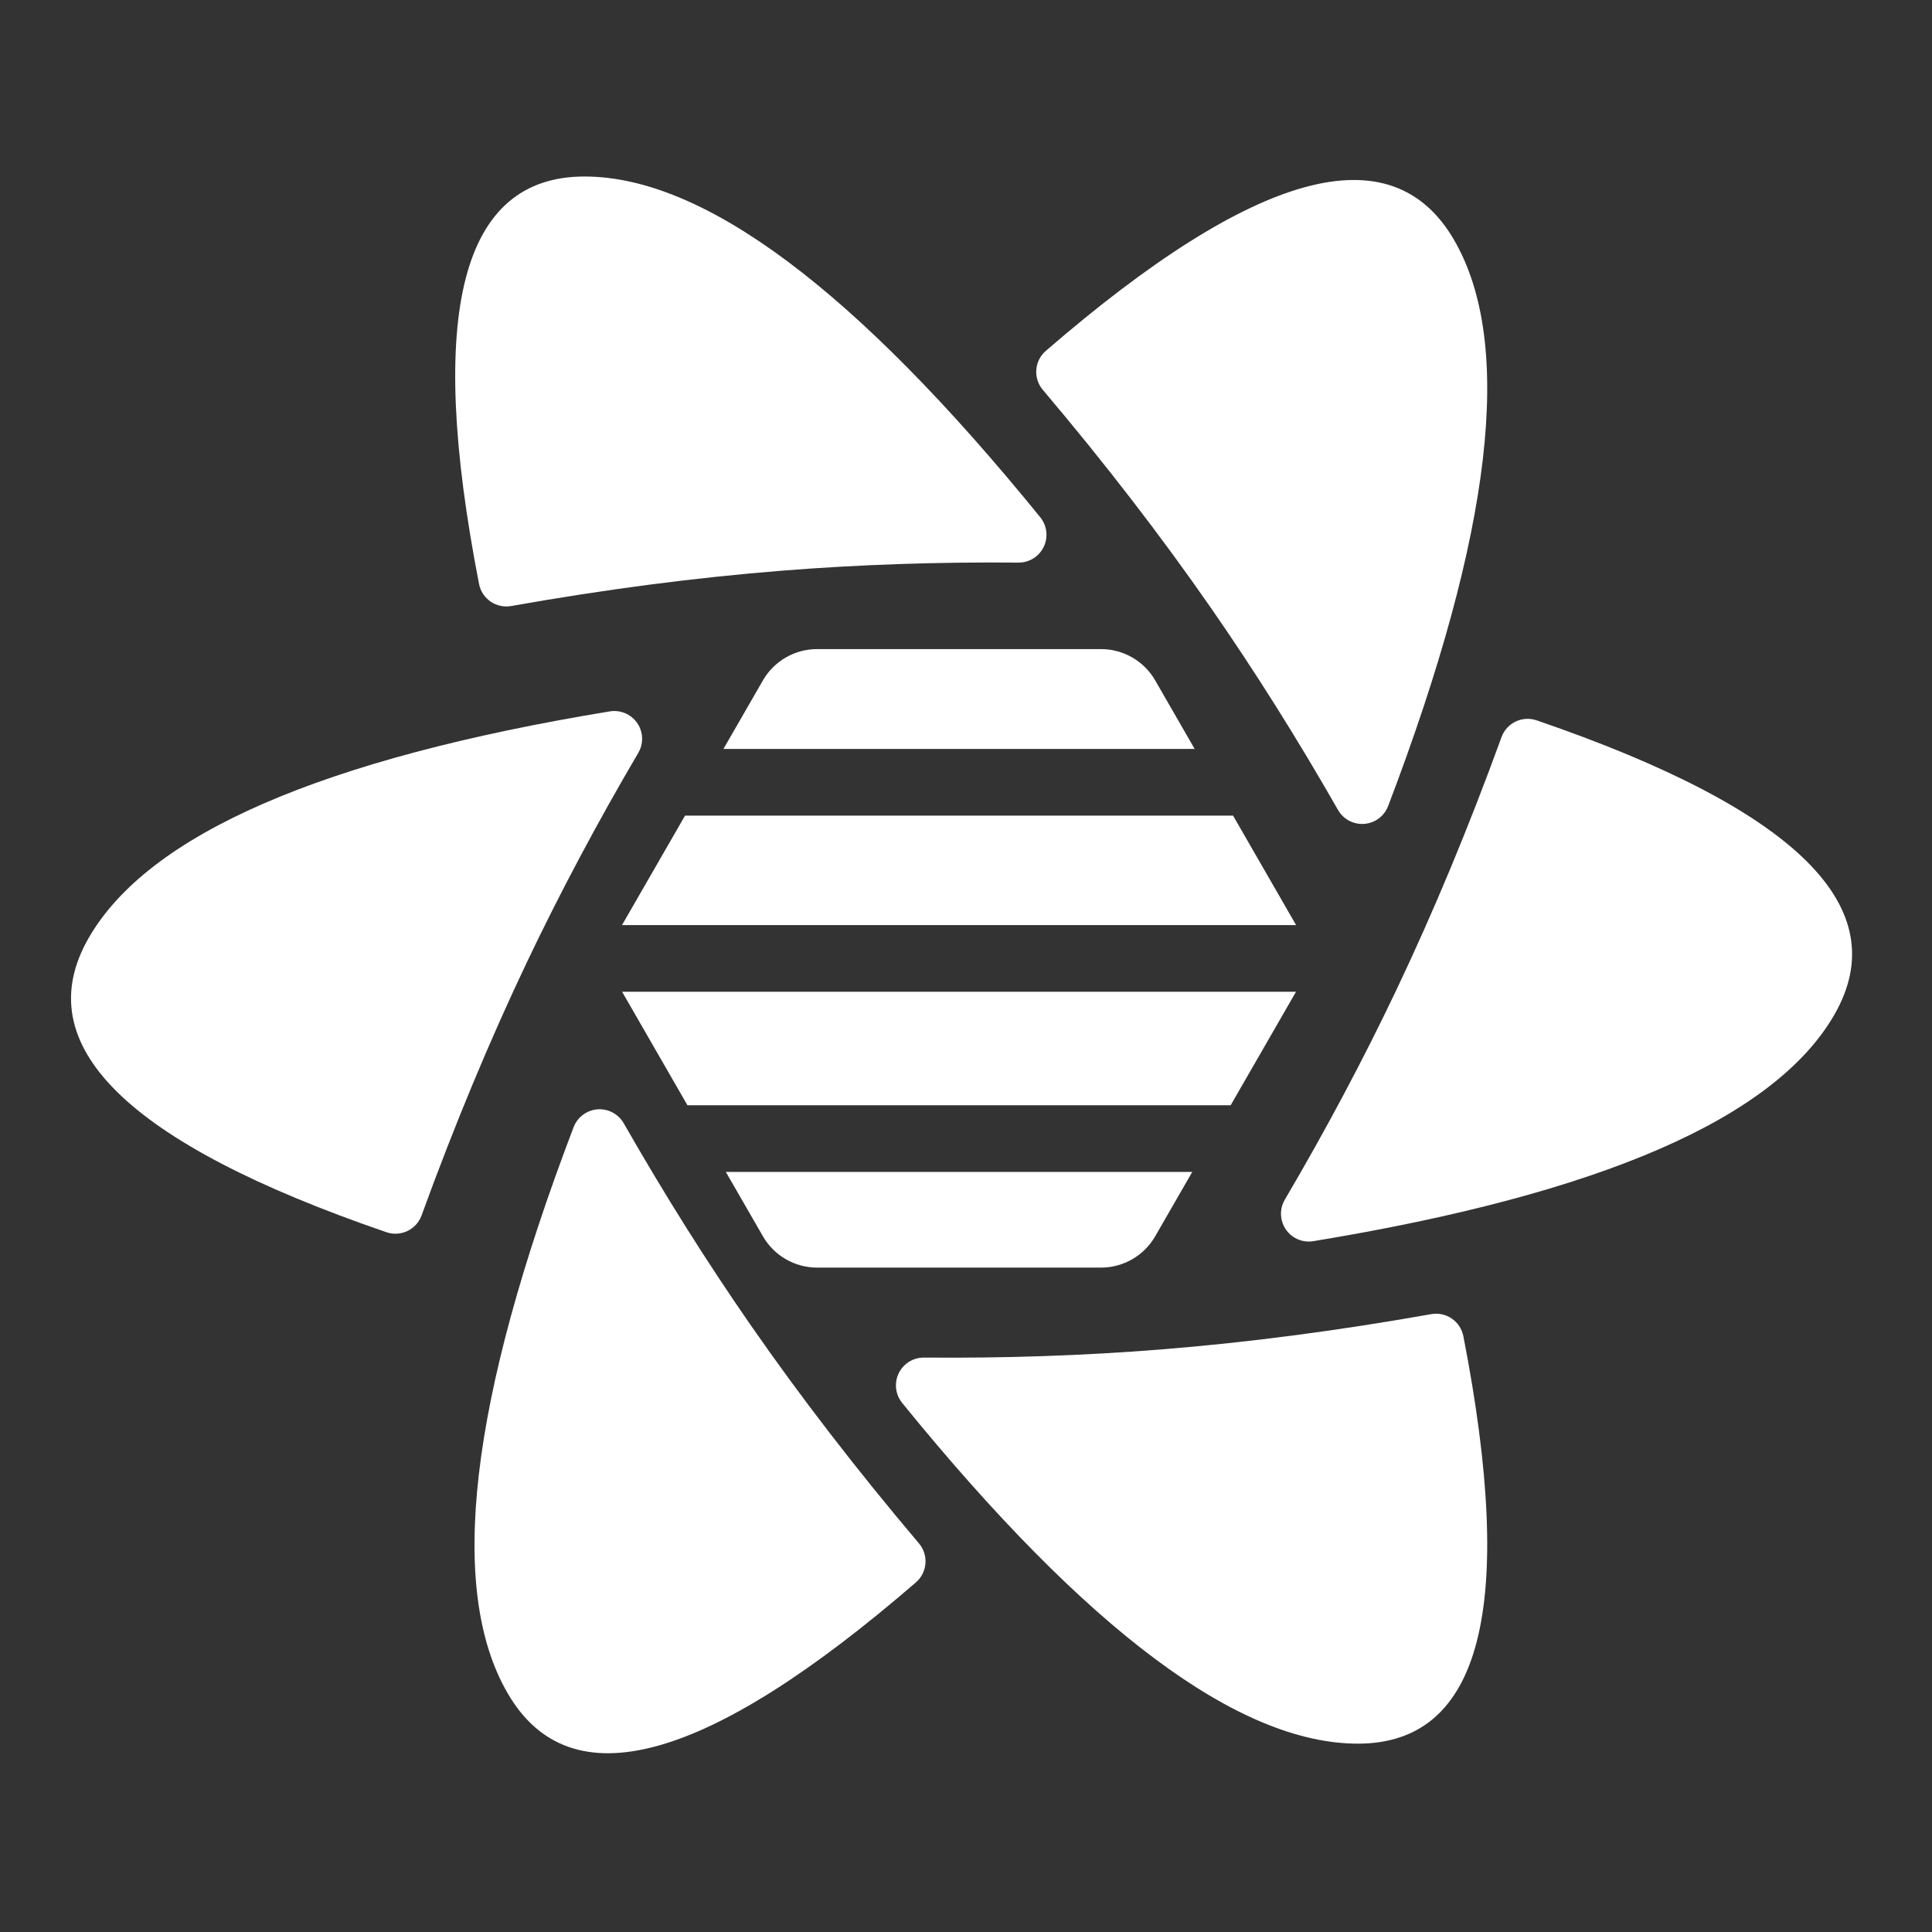 <svg width="100" height="100" viewBox="0 0 100 100" fill="none" xmlns="http://www.w3.org/2000/svg">
  <rect x="0" y="0" width="100" height="100" fill="#333333" stroke="none"/>
  <path fill-rule="evenodd" clip-rule="evenodd" d="M40.492 29.537C44.445 29.222 48.519 29.083 52.715 29.12C53.509 29.127 54.159 28.488 54.166 27.694C54.169 27.359 54.055 27.034 53.844 26.774C44.294 15.016 36.431 9.136 30.253 9.136C23.876 9.136 22.057 16.166 24.795 30.226C24.945 30.997 25.686 31.505 26.459 31.368C31.334 30.503 36.012 29.893 40.492 29.537Z" fill="white"/>
  <path fill-rule="evenodd" clip-rule="evenodd" d="M62.682 31.472C64.965 34.762 67.156 38.245 69.255 41.923C69.649 42.613 70.528 42.853 71.218 42.459C71.507 42.294 71.73 42.033 71.849 41.722C77.251 27.553 78.386 17.781 75.255 12.407C72.023 6.861 64.983 8.779 54.132 18.16C53.536 18.675 53.465 19.575 53.975 20.177C57.199 23.988 60.101 27.753 62.682 31.472Z" fill="white"/>
  <path fill-rule="evenodd" clip-rule="evenodd" d="M72.263 51.267C70.555 54.858 68.634 58.467 66.502 62.094C66.099 62.779 66.328 63.661 67.013 64.064C67.303 64.234 67.644 64.298 67.976 64.243C82.863 61.795 91.853 57.889 94.945 52.523C98.139 46.981 93.003 41.901 79.537 37.285C78.795 37.03 77.987 37.417 77.718 38.154C76.019 42.824 74.201 47.195 72.263 51.267Z" fill="white"/>
  <path fill-rule="evenodd" clip-rule="evenodd" d="M60.048 69.851C56.095 70.166 52.021 70.305 47.825 70.268C47.03 70.261 46.38 70.9 46.373 71.694C46.37 72.029 46.484 72.354 46.695 72.614C56.245 84.372 64.109 90.251 70.286 90.251C76.664 90.251 78.483 83.222 75.744 69.162C75.594 68.391 74.854 67.883 74.081 68.02C69.205 68.884 64.528 69.495 60.048 69.851Z" fill="white"/>
  <path fill-rule="evenodd" clip-rule="evenodd" d="M38.857 68.591C36.575 65.302 34.384 61.818 32.285 58.141C31.89 57.45 31.012 57.21 30.322 57.604C30.032 57.77 29.809 58.03 29.69 58.341C24.288 72.511 23.153 82.283 26.284 87.657C29.516 93.203 36.557 91.285 47.407 81.904C48.004 81.388 48.074 80.488 47.565 79.886C44.341 76.075 41.438 72.311 38.857 68.591Z" fill="white"/>
  <path fill-rule="evenodd" clip-rule="evenodd" d="M27.276 49.796C28.985 46.206 30.905 42.597 33.037 38.969C33.44 38.284 33.211 37.403 32.526 37C32.236 36.83 31.895 36.766 31.564 36.821C16.676 39.268 7.687 43.175 4.594 48.541C1.401 54.083 6.537 59.162 20.002 63.779C20.744 64.033 21.553 63.647 21.821 62.91C23.52 58.24 25.338 53.869 27.276 49.796Z" fill="white"/>
  <path fill-rule="evenodd" clip-rule="evenodd" d="M39.488 35.218C40.066 34.215 41.135 33.597 42.293 33.597H56.987C58.145 33.597 59.215 34.215 59.793 35.218L61.835 38.765H37.445L39.488 35.218ZM35.458 42.216L32.194 47.883H67.086L63.823 42.216H35.458ZM32.2 51.334L35.582 57.207H63.699L67.081 51.334H32.2ZM37.569 60.659L39.488 63.989C40.066 64.993 41.135 65.611 42.293 65.611H56.987C58.145 65.611 59.215 64.993 59.793 63.989L61.711 60.659H37.569Z" fill="white"/>
</svg>
